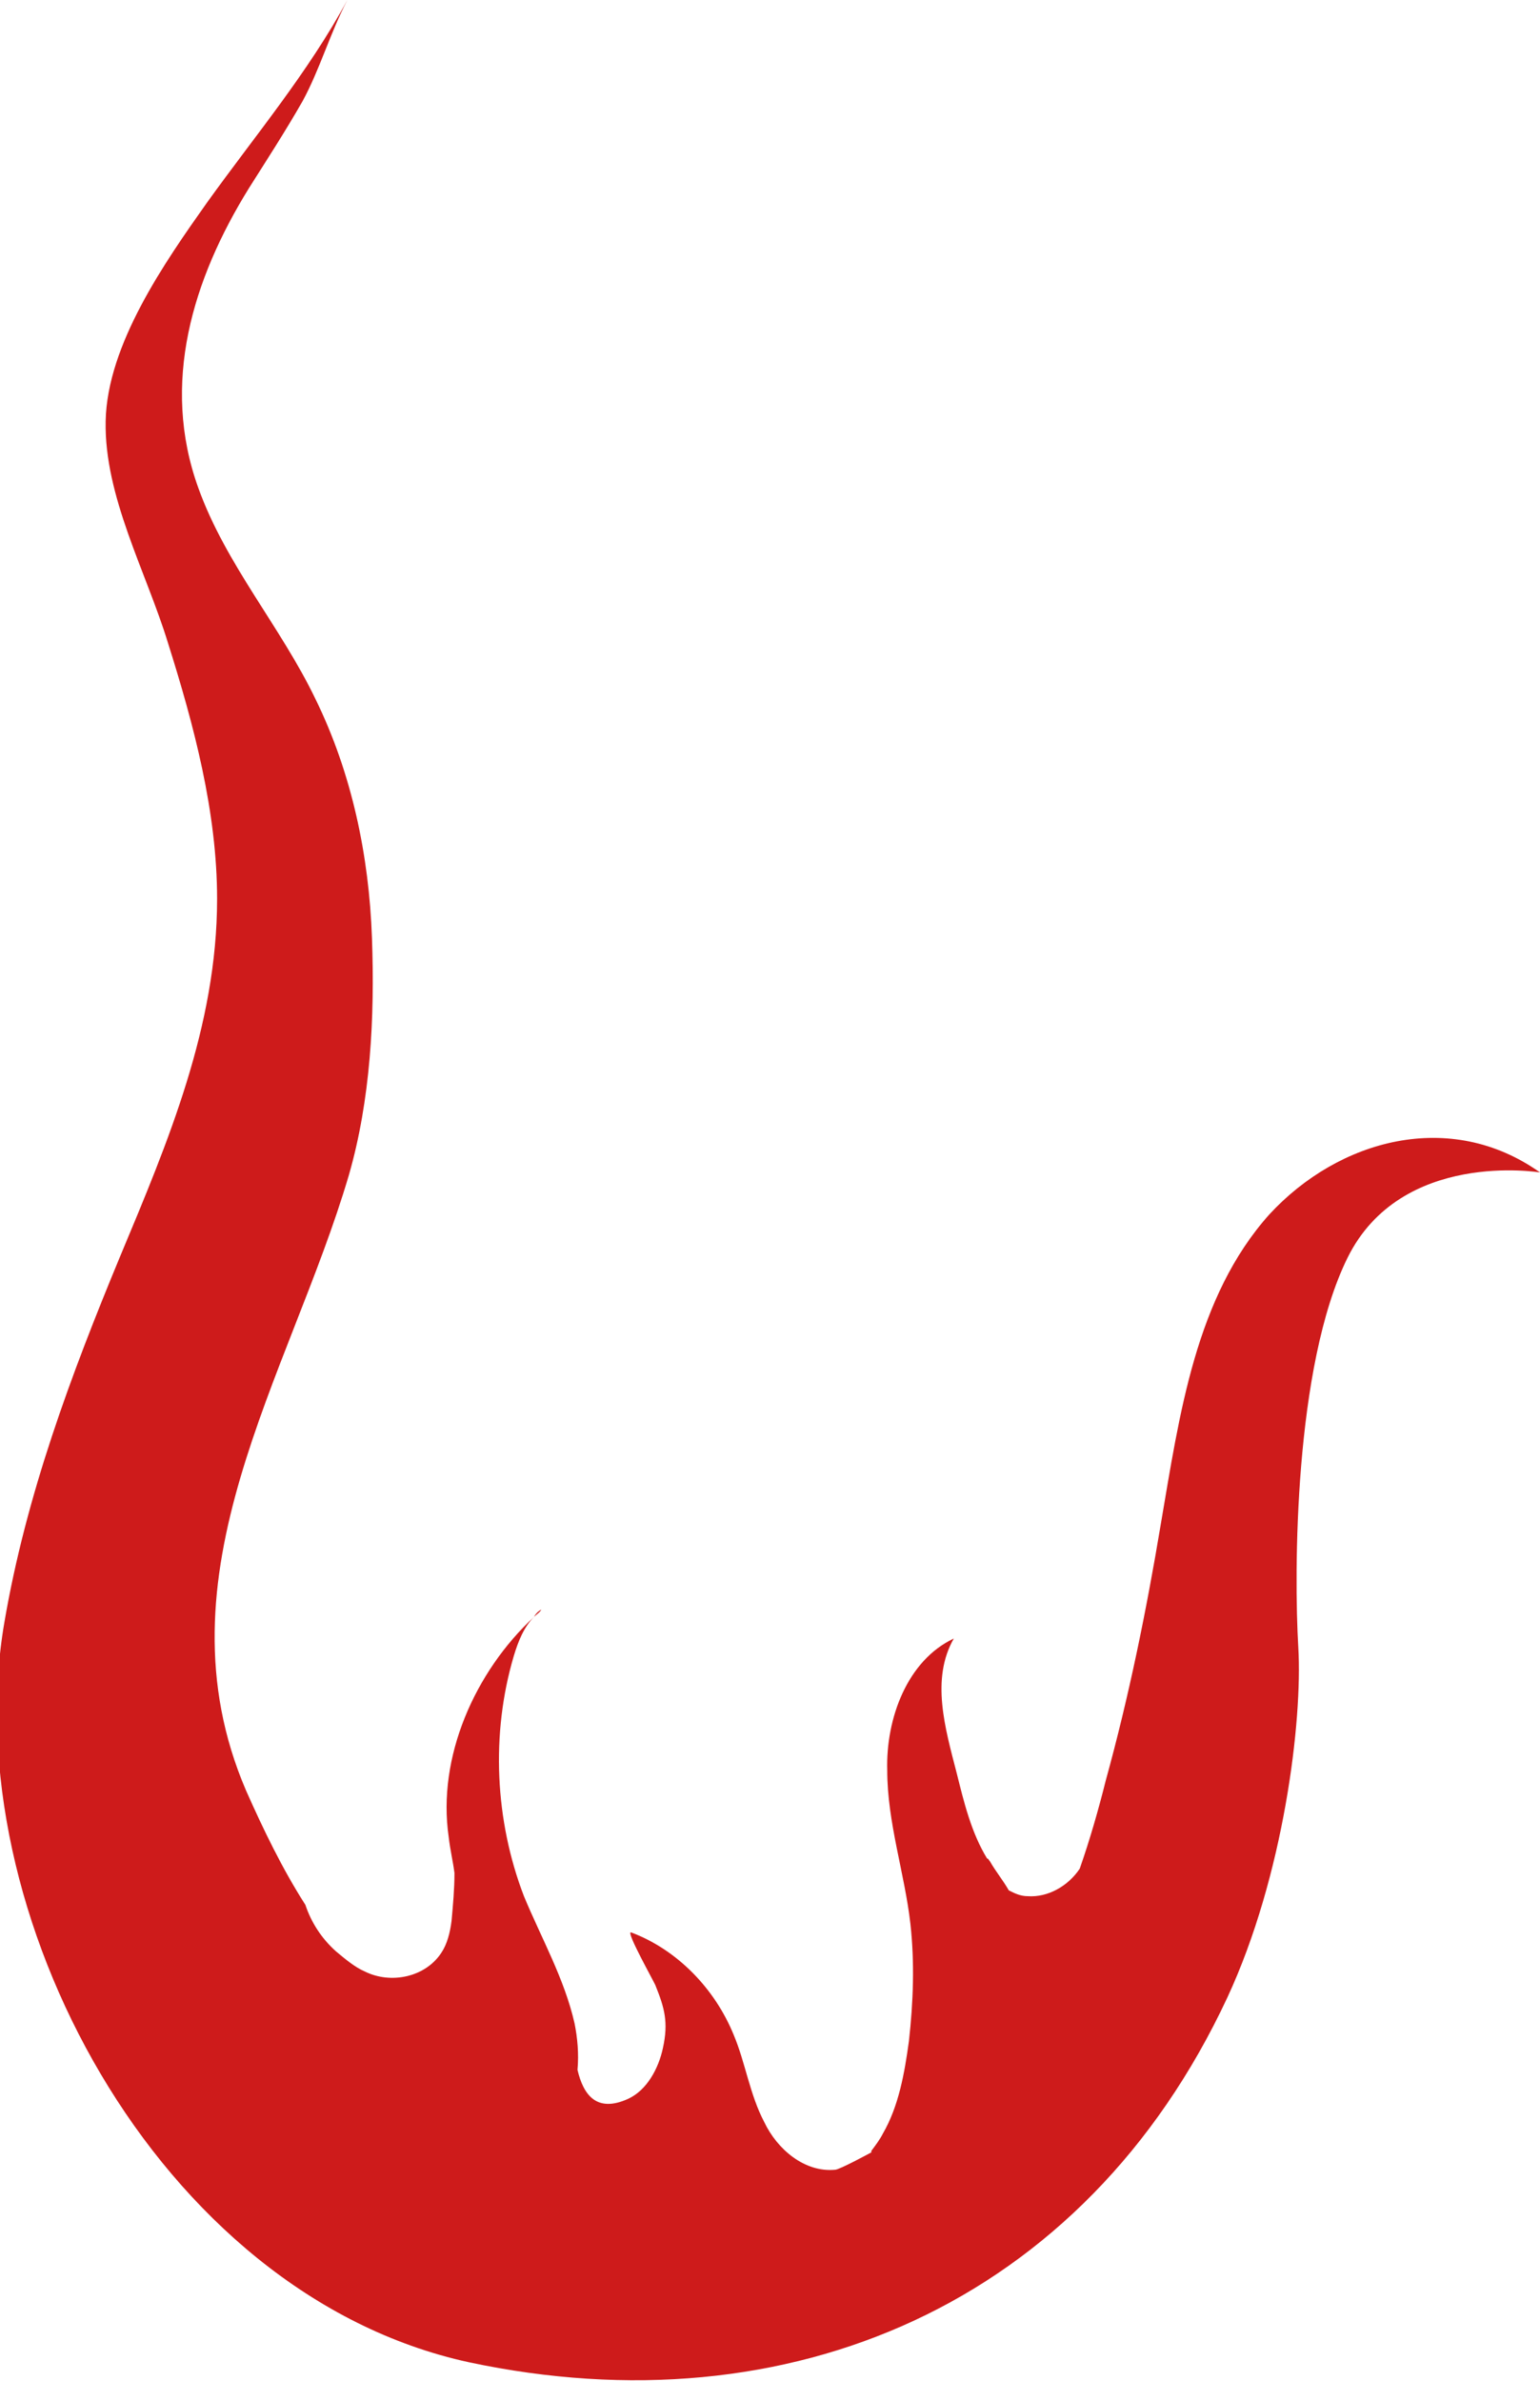 <svg version="1.1" id="图层_1" x="0px" y="0px" width="106.4px" height="164.5px" viewBox="0 0 106.4 164.5" enable-background="new 0 0 106.4 164.5" xml:space="preserve" xmlns="http://www.w3.org/2000/svg" xmlns:xlink="http://www.w3.org/1999/xlink" xmlns:xml="http://www.w3.org/XML/1998/namespace">
  <path fill="#CE1B1B" d="M84.8,138c3.9-8.4,5.2-19.1,4.9-24.2c-0.3-5.1-0.3-19.4,3.4-26.9c3.7-7.5,13.3-5.9,13.3-5.9
	c-6.2-4.4-13.9-2.3-18.7,2.9c-5.1,5.7-6.2,13.8-7.5,21.4c-1,6-2.2,11.9-3.8,17.7c-0.5,2-1.1,4.1-1.8,6.1c-0.8,1.2-2.2,2-3.6,1.9
	c-0.5,0-0.9-0.2-1.3-0.4c-0.4-0.7-0.9-1.3-1.3-2c-0.1-0.1-0.1-0.2-0.2-0.2c-1.1-1.8-1.6-3.9-2.1-5.9c-0.8-3.1-1.8-6.5-0.2-9.3
	c-3.2,1.5-4.7,5.5-4.6,9.1c0,3.6,1.2,7.1,1.6,10.6c0.3,2.7,0.2,5.4-0.1,8.1c-0.3,2.2-0.7,4.5-1.8,6.4c-0.2,0.4-0.5,0.8-0.8,1.2v0.1
	c0,0-2.2,1.2-2.5,1.2c-2.1,0.2-4-1.4-4.9-3.3c-1-1.9-1.3-4.1-2.1-6c-1.3-3.2-3.9-5.9-7.1-7.1c-0.4-0.1,1.7,3.6,1.7,3.7
	c0.6,1.5,0.9,2.5,0.5,4.3c-0.3,1.4-1.1,2.9-2.4,3.5c-2.2,1-3.1-0.3-3.5-2c0.1-1.1,0-2.2-0.2-3.2c-0.7-3.1-2.3-5.9-3.5-8.8
	c-2-5.2-2.3-11.2-0.7-16.6c0.3-1,0.7-2,1.4-2.7c0.2-0.2,0.4-0.3,0.5-0.5c-0.2,0.1-0.4,0.3-0.5,0.5c-4.1,3.8-6.7,9.7-5.9,15.2
	c0.1,0.9,0.3,1.7,0.4,2.5c0,1.1-0.1,2.2-0.2,3.3c-0.1,0.8-0.3,1.6-0.7,2.2c-1.1,1.7-3.5,2.2-5.3,1.3c-0.7-0.3-1.4-0.9-2-1.4
	c-1-0.9-1.7-2-2.1-3.2c-1.6-2.5-2.9-5.2-4.1-7.9c-6.4-14.9,3-28.6,7.1-42.5c1.5-5.2,1.8-10.9,1.6-16.4c-0.2-5.7-1.4-11.4-3.9-16.5
	c-2.4-5-6.2-9.3-8.1-14.6c-2.6-7.2-0.4-14.4,3.5-20.7c1.2-1.9,2.5-3.9,3.7-6c1.2-2.2,1.9-4.7,3.1-7c-2.7,5-6.4,9.4-9.7,14
	c-2.9,4.1-6.9,9.8-7,15.1c-0.1,5.2,2.8,10.4,4.3,15.3c1.8,5.7,3.4,11.7,3.4,17.7c0,8.8-3.4,16.8-6.7,24.7c-3.4,8.2-6.5,16.5-8,25.3
	c-3.4,19.8,10.5,46.4,32.1,51.1C54.5,167.9,74.9,159.2,84.8,138z" class="color c1"/>
</svg>